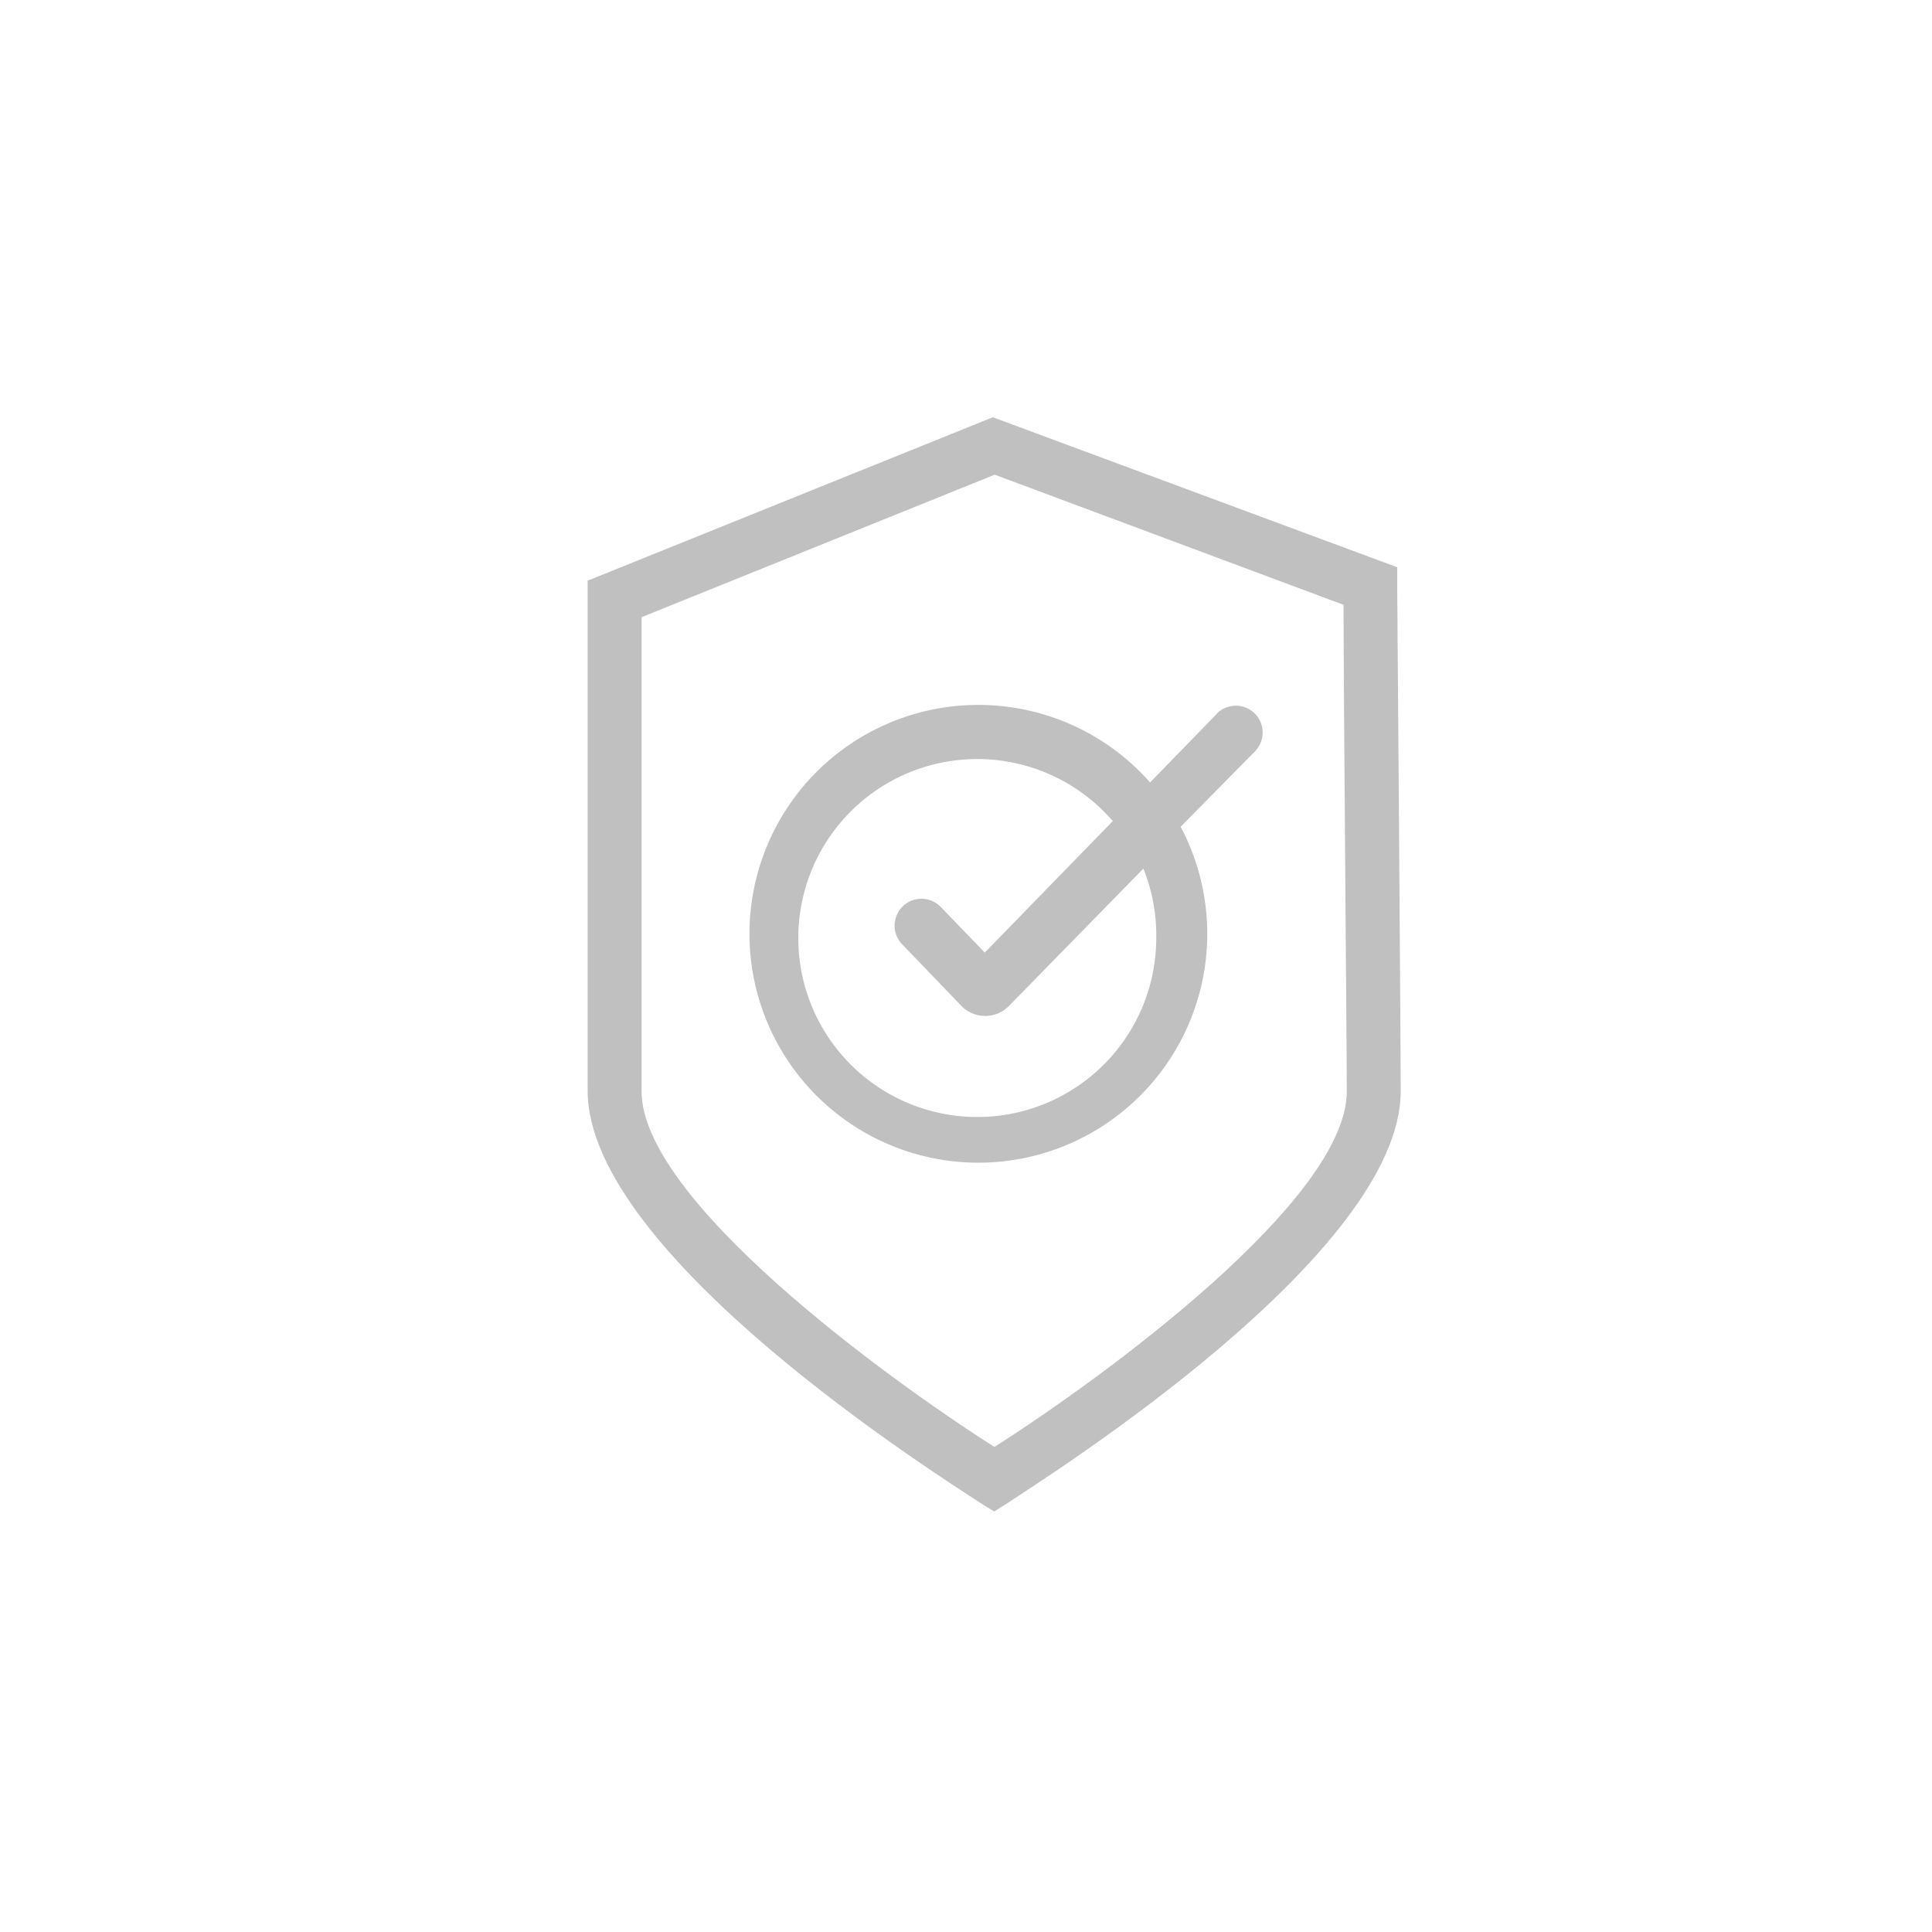 <svg id="Layer_1" data-name="Layer 1" xmlns="http://www.w3.org/2000/svg" viewBox="0 0 72 72"><defs><style>.cls-1{fill:silver}</style></defs><path class="cls-1" d="M45.34 26.61l-2.48 2.55A8.53 8.53 0 1044 30.81L46.77 28a1 1 0 10-1.43-1.4zm-2.25 8.33a6.67 6.67 0 11-1.62-4.34l-4.77 4.9-1.65-1.71a1 1 0 00-1.42 0 1 1 0 000 1.41l2.24 2.33a1.25 1.25 0 00.84.33h.06a1.24 1.24 0 00.84-.38l5-5.11a6.64 6.64 0 01.48 2.57z"/><path class="cls-1" d="M52.07 21.83v-.69L37 15.55l-15.1 6.09v19C21.89 46.75 35 55 36.52 56l.53.33.52-.33c1.5-1 14.63-9.25 14.63-15.33 0-2.29-.13-18.67-.13-18.84zm-15 32.1c-4.12-2.62-13.16-9.23-13.16-13.26V23l13.16-5.31 13 4.85c0 3.15.12 16.12.12 18.13.01 4.03-9.03 10.64-13.14 13.26z"/></svg>